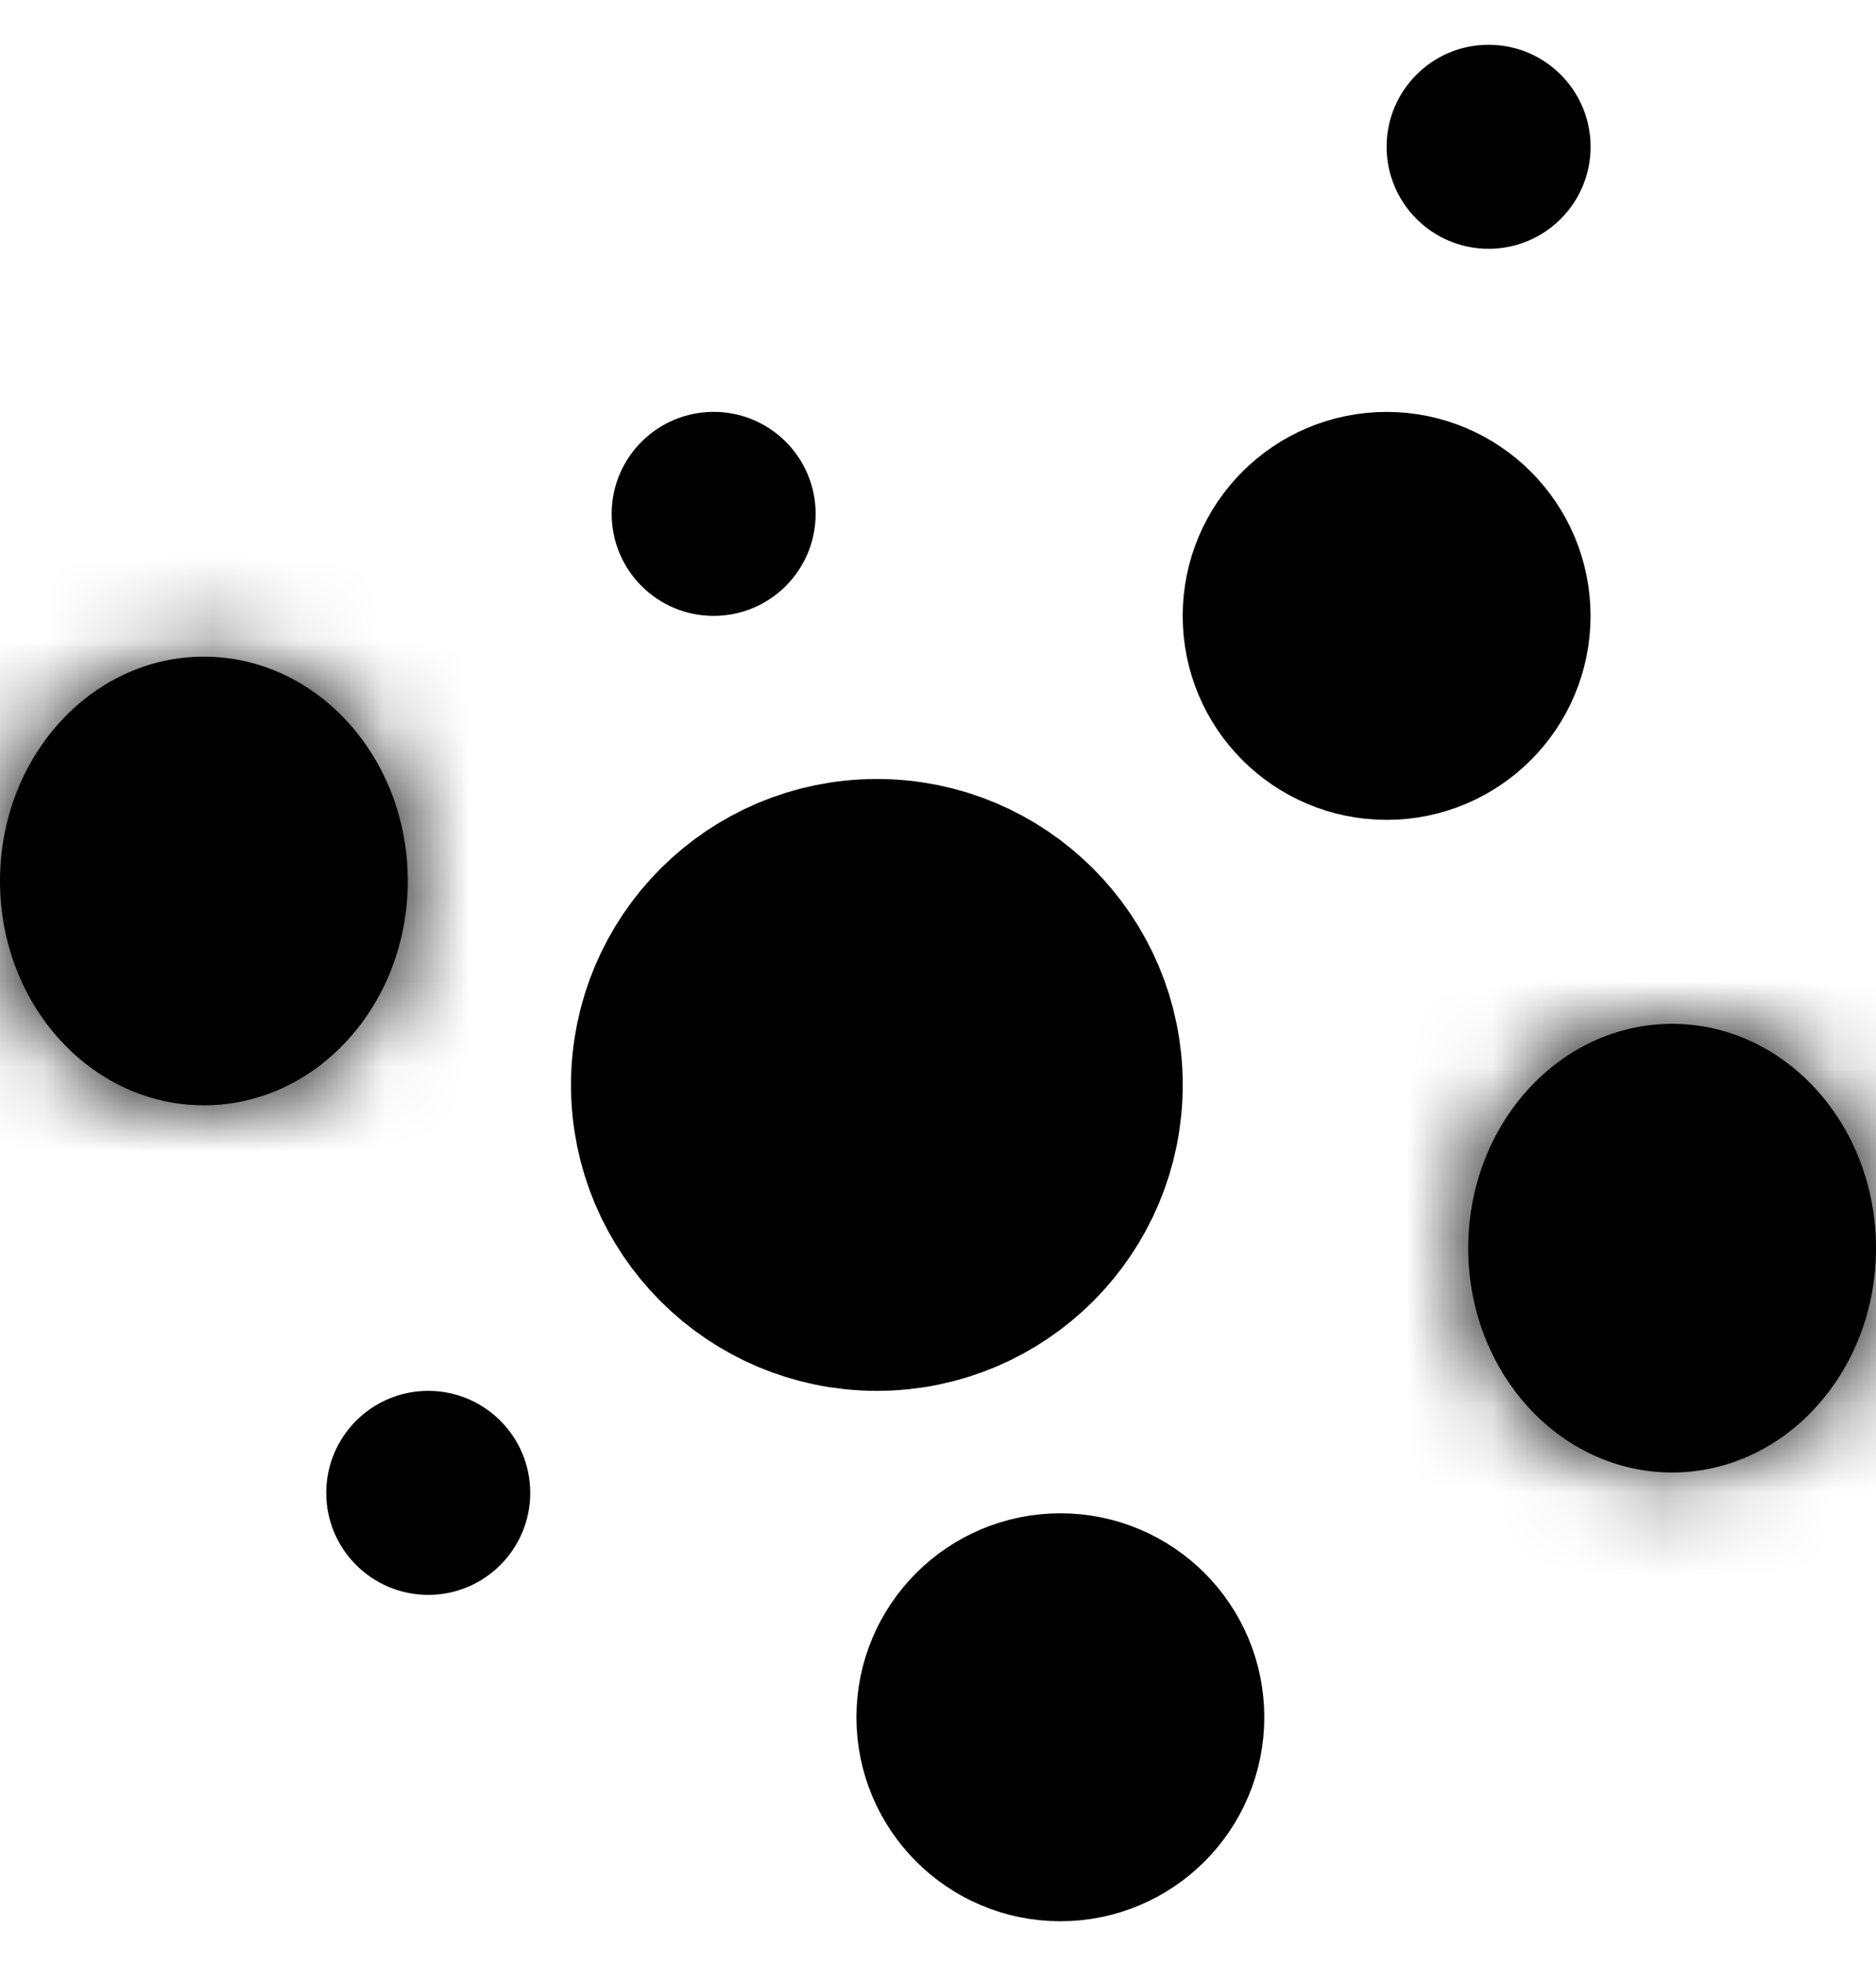 <svg width="22" height="23" viewBox="0 0 22 23" fill="none" xmlns="http://www.w3.org/2000/svg">
<circle cx="10.283" cy="12.72" r="2.087" fill="black" stroke="black" stroke-width="3"/>
<mask id="path-2-inside-1" fill="white">
<ellipse cx="2.391" cy="10.329" rx="2.391" ry="2.63"/>
</mask>
<ellipse cx="2.391" cy="10.329" rx="2.391" ry="2.63" fill="black"/>
<path d="M1.783 10.329C1.783 10.317 1.788 10.253 1.862 10.171C1.941 10.085 2.125 9.96 2.391 9.96V15.96C5.632 15.96 7.783 13.163 7.783 10.329H1.783ZM2.391 9.96C2.657 9.96 2.841 10.085 2.92 10.171C2.995 10.253 3 10.317 3 10.329H-3C-3 13.163 -0.849 15.96 2.391 15.96V9.96ZM3 10.329C3 10.341 2.995 10.405 2.92 10.487C2.841 10.574 2.657 10.699 2.391 10.699V4.699C-0.849 4.699 -3 7.495 -3 10.329H3ZM2.391 10.699C2.125 10.699 1.941 10.574 1.862 10.487C1.788 10.405 1.783 10.341 1.783 10.329H7.783C7.783 7.495 5.632 4.699 2.391 4.699V10.699Z" fill="black" mask="url(#path-2-inside-1)"/>
<mask id="path-4-inside-2" fill="white">
<ellipse cx="19.609" cy="14.634" rx="2.391" ry="2.63"/>
</mask>
<ellipse cx="19.609" cy="14.634" rx="2.391" ry="2.63" fill="black"/>
<path d="M19 14.634C19 14.621 19.005 14.558 19.08 14.476C19.159 14.389 19.343 14.264 19.609 14.264V20.264C22.849 20.264 25 17.468 25 14.634H19ZM19.609 14.264C19.875 14.264 20.059 14.389 20.137 14.476C20.212 14.558 20.217 14.621 20.217 14.634H14.217C14.217 17.468 16.368 20.264 19.609 20.264V14.264ZM20.217 14.634C20.217 14.646 20.212 14.71 20.137 14.792C20.059 14.878 19.875 15.003 19.609 15.003V9.003C16.368 9.003 14.217 11.8 14.217 14.634H20.217ZM19.609 15.003C19.343 15.003 19.159 14.878 19.08 14.792C19.005 14.71 19 14.646 19 14.634H25C25 11.8 22.849 9.003 19.609 9.003V15.003Z" fill="black" mask="url(#path-4-inside-2)"/>
<circle cx="16.261" cy="7.221" r="1.5" fill="black" stroke="black" stroke-width="1.783"/>
<circle cx="12.435" cy="20.134" r="1.5" fill="black" stroke="black" stroke-width="1.783"/>
<circle cx="8.369" cy="6.025" r="1.196" fill="black"/>
<circle cx="17.457" cy="1.721" r="1.196" fill="black"/>
<circle cx="5.022" cy="17.503" r="1.196" fill="black"/>
</svg>
